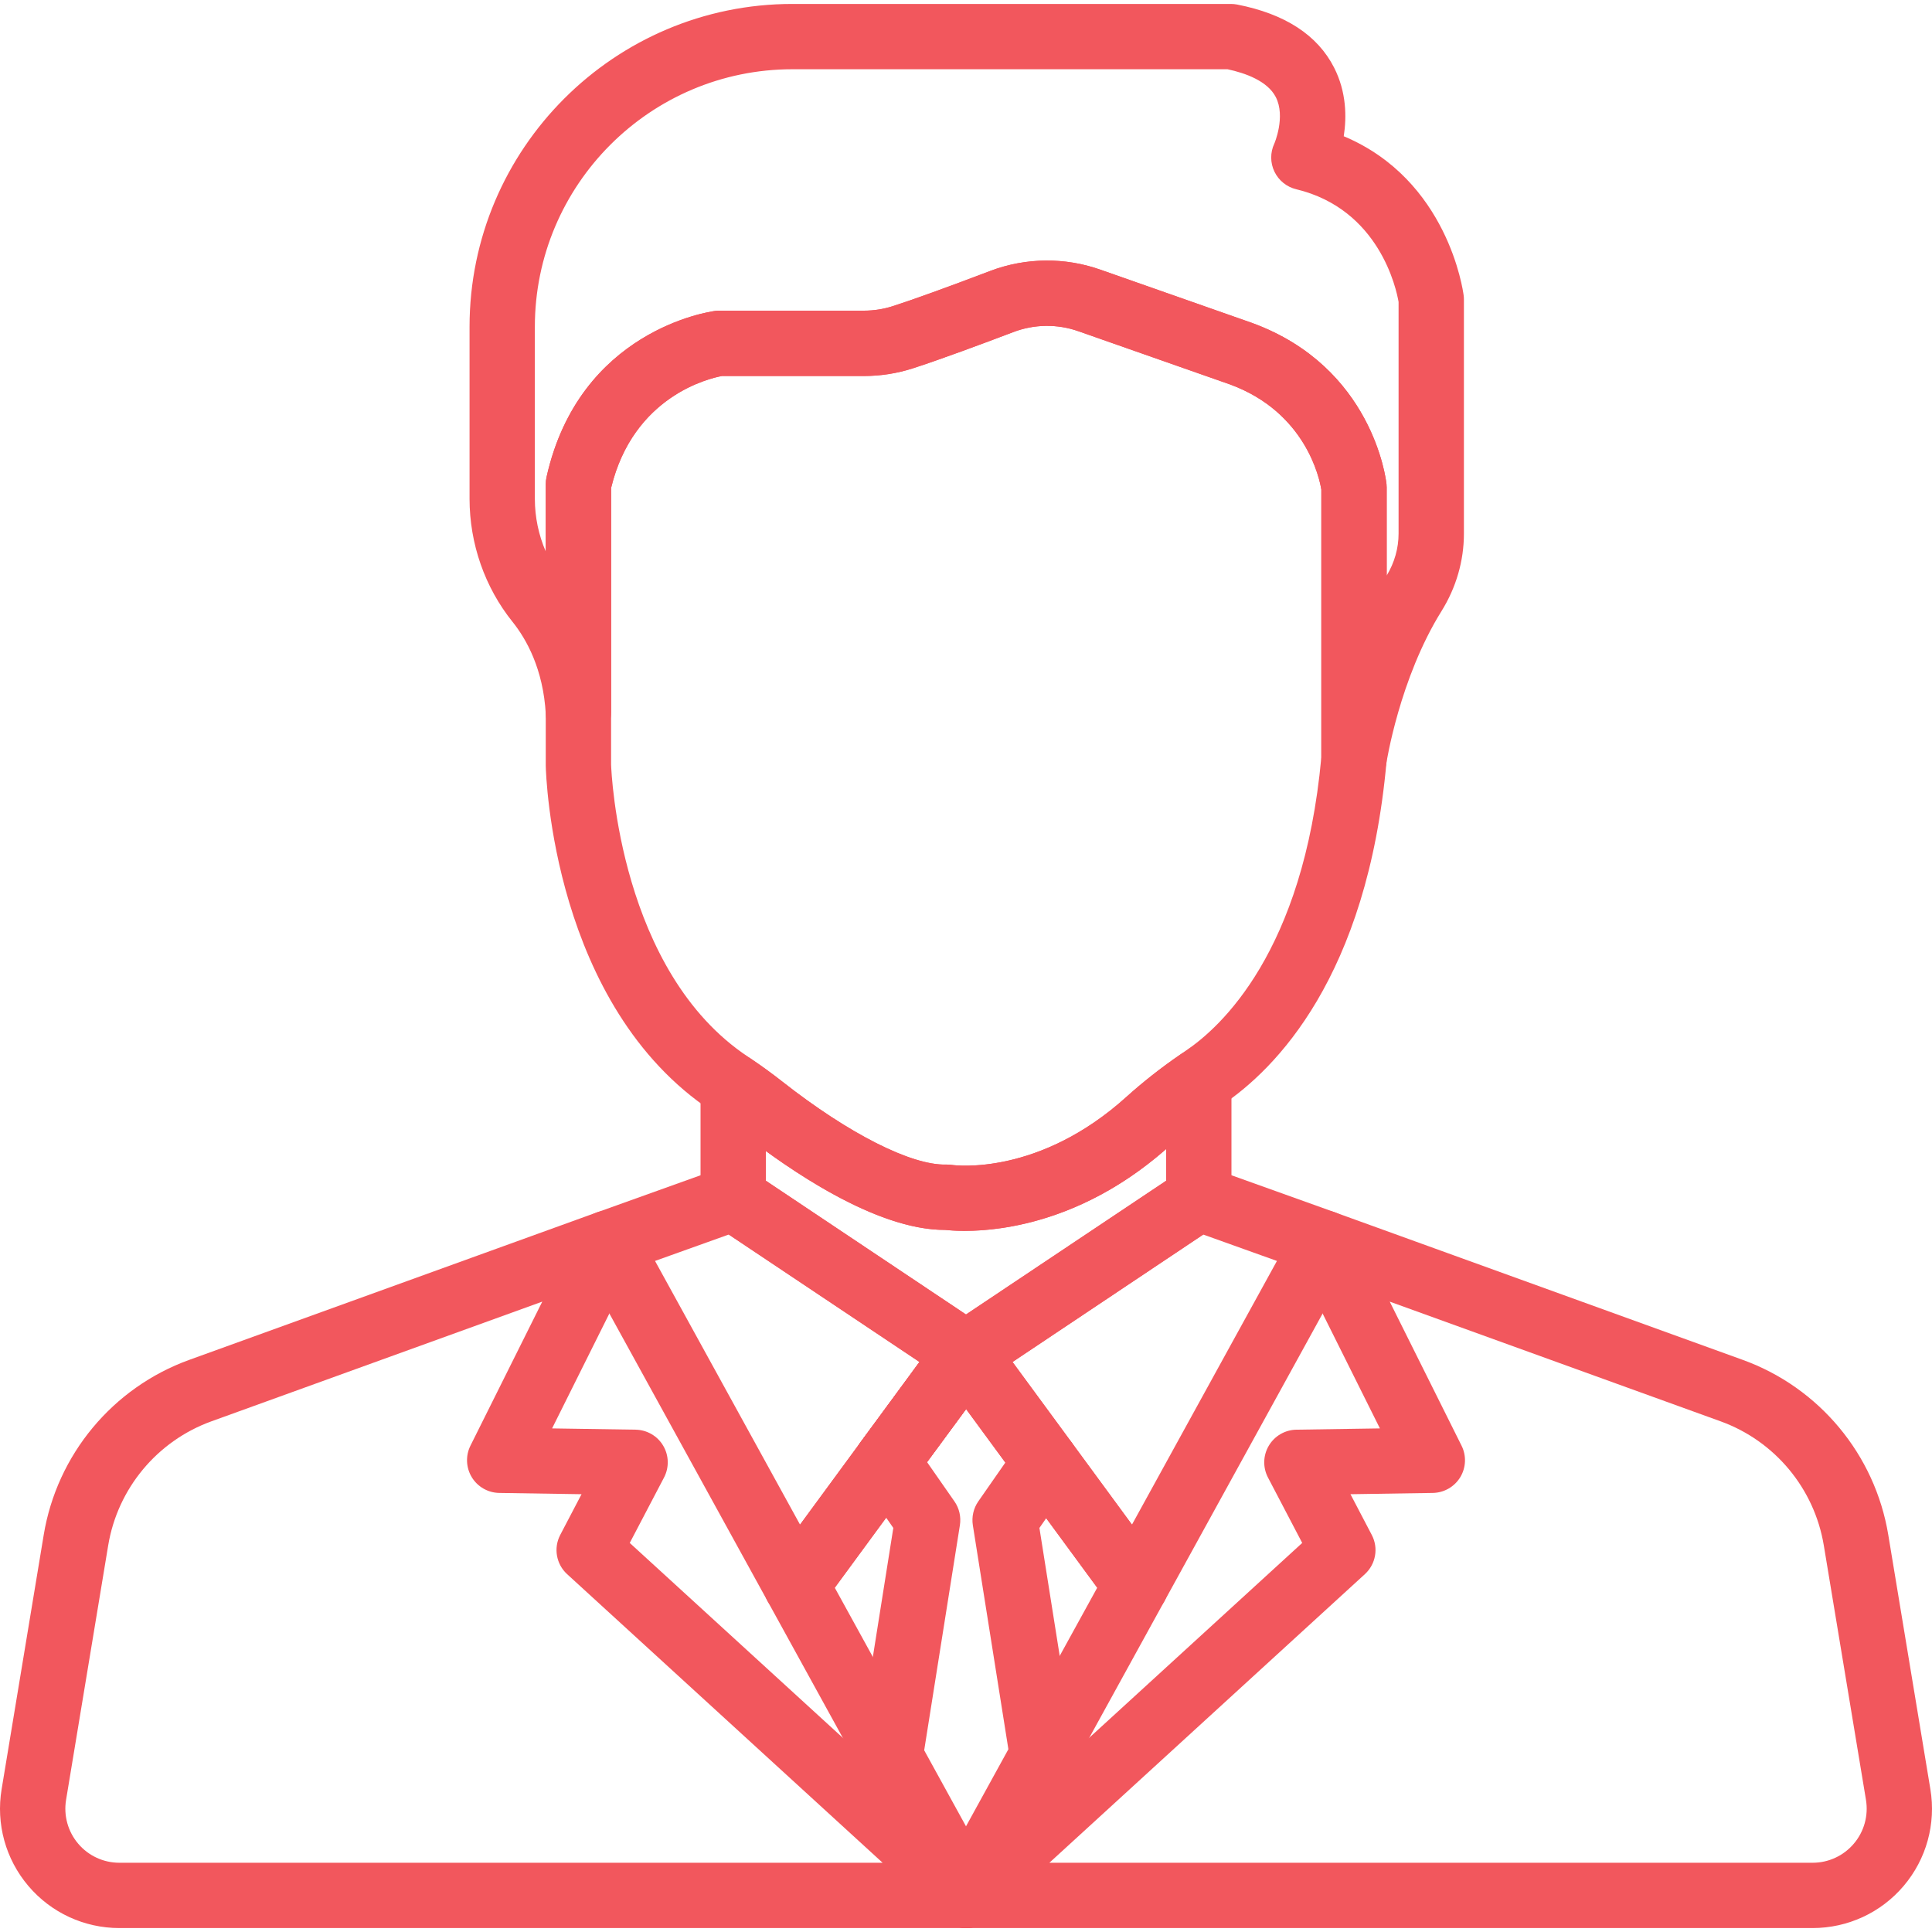 <svg width="50" height="50" viewBox="0 0 50 50" fill="none" xmlns="http://www.w3.org/2000/svg">
<g clip-path="url(#clip0)">
<path d="M23.557 37.001C23.181 36.725 22.652 36.806 22.376 37.182L22.271 37.324C21.995 37.7 22.076 38.228 22.451 38.505C22.602 38.616 22.778 38.67 22.952 38.67C23.211 38.67 23.467 38.551 23.633 38.327L23.738 38.183C24.015 37.806 23.934 37.277 23.557 37.001Z" fill="#F2575D"/>
<path d="M23.778 45.043L21.604 41.09L23.634 38.325C23.91 37.949 23.829 37.42 23.453 37.144C23.076 36.867 22.547 36.948 22.271 37.325L19.922 40.524C19.727 40.79 19.704 41.144 19.862 41.432L22.297 45.858V45.858C22.451 46.138 22.74 46.296 23.038 46.296C23.176 46.296 23.316 46.262 23.445 46.191C23.854 45.966 24.003 45.452 23.778 45.043Z" fill="#F2575D"/>
<path d="M30.078 40.524L27.739 37.338C27.545 37.074 27.216 36.945 26.894 37.009C26.573 37.072 26.317 37.315 26.237 37.633C26.176 37.877 26.227 38.136 26.376 38.339L28.396 41.09L26.236 45.016C26.168 45.141 26.132 45.282 26.132 45.424C26.132 45.81 26.393 46.147 26.767 46.243C26.837 46.261 26.908 46.27 26.977 46.27C27.28 46.27 27.567 46.106 27.718 45.832L30.138 41.432C30.297 41.144 30.273 40.79 30.078 40.524Z" fill="#F2575D"/>
<path d="M31.418 27.239C31.14 27.093 30.804 27.113 30.545 27.292C30.042 27.638 29.576 28.005 29.158 28.382C26.883 30.439 24.722 30.161 24.637 30.149C24.586 30.141 24.535 30.137 24.483 30.139C23.584 30.162 21.963 29.34 20.248 27.993C19.986 27.787 19.717 27.591 19.448 27.41C19.189 27.235 18.855 27.217 18.579 27.364C18.303 27.51 18.13 27.797 18.13 28.11V31.01C18.13 31.267 18.247 31.509 18.447 31.67C18.47 31.689 18.495 31.706 18.52 31.722L24.515 35.728C24.516 35.728 24.516 35.729 24.517 35.73L24.533 35.74C24.674 35.834 24.837 35.881 25 35.881C25.137 35.881 25.275 35.848 25.4 35.781C25.427 35.767 25.452 35.751 25.477 35.734C25.479 35.733 25.482 35.731 25.485 35.729C25.488 35.727 25.492 35.724 25.495 35.722L31.475 31.726C31.499 31.711 31.523 31.694 31.545 31.677C31.75 31.517 31.87 31.271 31.87 31.011V27.988C31.87 27.674 31.696 27.386 31.418 27.239ZM30.179 30.558L25 34.019L19.821 30.558V29.789C21.082 30.706 22.937 31.83 24.449 31.83C24.452 31.83 24.456 31.83 24.459 31.83C24.967 31.886 27.556 32.038 30.18 29.737V30.558H30.179Z" fill="#F2575D"/>
<path d="M25.834 34.897C25.778 34.562 25.527 34.292 25.196 34.214C24.865 34.135 24.52 34.261 24.319 34.536L22.376 37.182C22.099 37.559 22.18 38.088 22.557 38.364C22.707 38.475 22.883 38.528 23.056 38.528C23.316 38.528 23.573 38.408 23.739 38.183L25.672 35.55C25.782 35.406 25.846 35.227 25.846 35.036C25.845 34.99 25.841 34.943 25.834 34.897Z" fill="#F2575D"/>
<path d="M37.879 7.644C37.862 7.511 37.466 4.653 34.776 3.526C34.854 3.024 34.846 2.379 34.527 1.751C34.099 0.908 33.254 0.358 32.015 0.117C31.962 0.107 31.908 0.102 31.854 0.102H20.507C15.9 0.102 12.152 3.85 12.152 8.457V12.909C12.152 14.069 12.547 15.201 13.265 16.094C13.621 16.538 14.059 17.311 14.125 18.482C14.151 18.938 14.533 19.291 14.993 19.279C15.45 19.266 15.815 18.891 15.815 18.434V12.629C16.389 10.255 18.348 9.793 18.684 9.731H22.355C22.786 9.731 23.211 9.665 23.617 9.535C24.314 9.311 25.422 8.899 26.228 8.593C26.767 8.388 27.364 8.38 27.909 8.572L31.838 9.951C33.802 10.676 34.153 12.4 34.196 12.671V19.637C34.196 20.08 34.537 20.447 34.978 20.48C35 20.482 35.021 20.482 35.042 20.482C35.457 20.482 35.815 20.178 35.877 19.762C35.881 19.74 36.218 17.56 37.307 15.814C37.685 15.207 37.886 14.514 37.886 13.811V7.75C37.886 7.715 37.884 7.679 37.879 7.644ZM36.195 13.81C36.195 14.188 36.089 14.562 35.887 14.896V12.613C35.887 12.582 35.885 12.552 35.882 12.522C35.868 12.399 35.519 9.502 32.415 8.362C32.411 8.36 32.407 8.359 32.404 8.358L28.469 6.976C28.025 6.82 27.561 6.743 27.097 6.743C26.598 6.743 26.1 6.833 25.627 7.012C24.499 7.441 23.625 7.757 23.1 7.925C22.862 8.001 22.611 8.04 22.355 8.04H18.616C18.58 8.04 18.544 8.042 18.508 8.047C18.364 8.066 14.993 8.545 14.144 12.348C14.131 12.409 14.124 12.47 14.124 12.532V14.272C13.94 13.847 13.842 13.382 13.842 12.91V8.457C13.842 4.782 16.832 1.792 20.507 1.792H31.768C32.235 1.892 32.801 2.096 33.016 2.51C33.279 3.018 32.98 3.717 32.979 3.717C32.871 3.947 32.872 4.213 32.982 4.442C33.092 4.671 33.3 4.839 33.547 4.898C35.699 5.416 36.138 7.481 36.195 7.814V13.81H36.195Z" fill="#F2575D"/>
<path d="M35.882 12.522C35.868 12.399 35.519 9.502 32.415 8.362C32.411 8.36 32.408 8.359 32.404 8.358L28.469 6.976C27.548 6.653 26.539 6.666 25.627 7.012C24.499 7.441 23.625 7.756 23.1 7.925C22.862 8.001 22.611 8.04 22.355 8.04H18.616C18.58 8.04 18.544 8.042 18.508 8.047C18.364 8.065 14.993 8.545 14.144 12.348C14.131 12.409 14.124 12.47 14.124 12.532V19.799C14.124 19.806 14.124 19.812 14.124 19.818C14.13 20.071 14.308 26.032 18.427 28.759L18.449 28.774C18.466 28.786 18.484 28.799 18.503 28.811C18.737 28.97 18.973 29.142 19.204 29.323C20.404 30.265 22.665 31.83 24.449 31.83C24.453 31.83 24.456 31.83 24.459 31.83C24.556 31.84 24.729 31.855 24.963 31.855C25.975 31.855 28.132 31.59 30.292 29.637C30.655 29.309 31.062 28.988 31.504 28.684L31.568 28.64C31.588 28.625 31.609 28.611 31.63 28.596C33.004 27.673 35.384 25.292 35.883 19.713C35.886 19.688 35.887 19.662 35.887 19.637V12.613C35.887 12.583 35.885 12.552 35.882 12.522ZM34.196 19.599C33.735 24.634 31.59 26.586 30.687 27.193C30.655 27.214 30.624 27.236 30.592 27.259L30.545 27.292C30.042 27.638 29.576 28.005 29.158 28.382C26.892 30.431 24.737 30.163 24.632 30.148C24.583 30.14 24.533 30.137 24.483 30.139C23.584 30.162 21.963 29.34 20.248 27.993C19.986 27.787 19.717 27.591 19.449 27.41L19.428 27.395C19.407 27.381 19.387 27.366 19.363 27.351C16.039 25.151 15.822 20.002 15.815 19.787V12.629C16.391 10.246 18.362 9.79 18.683 9.731H22.355C22.786 9.731 23.211 9.665 23.617 9.535C24.314 9.311 25.422 8.899 26.228 8.593C26.767 8.388 27.364 8.38 27.909 8.572L31.838 9.951C33.802 10.676 34.153 12.4 34.196 12.671V19.599H34.196Z" fill="#F2575D"/>
<path d="M25.756 34.658C25.624 34.395 25.365 34.219 25.072 34.194C24.779 34.169 24.493 34.298 24.319 34.536L22.294 37.294C22.017 37.67 22.098 38.199 22.474 38.475C22.625 38.586 22.8 38.64 22.974 38.64C23.234 38.64 23.49 38.521 23.655 38.296L25.68 35.548C25.788 35.403 25.845 35.217 25.845 35.036C25.846 34.905 25.815 34.776 25.756 34.658Z" fill="#F2575D"/>
<path d="M25.81 48.269C25.493 47.937 24.968 47.919 24.629 48.23L24.436 48.407C24.146 48.671 24.077 49.1 24.268 49.442L24.274 49.453C24.403 49.684 24.634 49.842 24.896 49.878C24.935 49.883 24.974 49.886 25.012 49.886C25.235 49.886 25.45 49.798 25.61 49.639L25.797 49.451C26.122 49.126 26.128 48.601 25.81 48.269Z" fill="#F2575D"/>
<path d="M25.564 48.407L25.371 48.23C25.032 47.919 24.507 47.937 24.19 48.269C23.872 48.602 23.878 49.127 24.203 49.451L24.39 49.639C24.55 49.798 24.765 49.886 24.988 49.886C25.028 49.886 25.068 49.884 25.108 49.878C25.371 49.84 25.601 49.681 25.729 49.448L25.735 49.437C25.922 49.095 25.852 48.669 25.564 48.407Z" fill="#F2575D"/>
<path d="M25.579 48.42L25.578 48.419C25.447 48.297 25.278 48.216 25.092 48.196C24.843 48.169 24.6 48.253 24.424 48.417L24.421 48.42C24.25 48.575 24.151 48.795 24.146 49.026C24.141 49.257 24.231 49.481 24.395 49.644L24.404 49.653C24.569 49.816 24.784 49.898 25 49.898C25.216 49.898 25.433 49.816 25.598 49.651L25.607 49.642C25.77 49.479 25.859 49.256 25.854 49.025C25.849 48.794 25.749 48.575 25.579 48.42Z" fill="#F2575D"/>
<path d="M25.274 34.218C24.924 34.106 24.54 34.236 24.327 34.535C24.088 34.871 24.128 35.329 24.418 35.621C24.582 35.785 24.799 35.869 25.017 35.869C25.187 35.869 25.358 35.818 25.505 35.715C25.73 35.556 25.864 35.298 25.864 35.023V35.021C25.864 34.653 25.625 34.33 25.274 34.218Z" fill="#F2575D"/>
<path d="M25.687 34.529L25.68 34.519C25.463 34.225 25.082 34.104 24.735 34.218C24.389 34.333 24.155 34.657 24.155 35.021V35.036C24.155 35.347 24.329 35.631 24.604 35.778C24.728 35.845 24.865 35.878 25.002 35.878C25.167 35.878 25.332 35.83 25.474 35.736C25.667 35.608 25.799 35.406 25.84 35.178C25.88 34.95 25.825 34.715 25.687 34.529Z" fill="#F2575D"/>
<path d="M35.057 31.873C34.969 31.641 34.784 31.46 34.551 31.376L31.31 30.215C31.284 30.205 31.256 30.197 31.229 30.19C30.998 30.132 30.753 30.175 30.555 30.307L24.549 34.32C24.547 34.322 24.546 34.322 24.544 34.324L25.016 35.025L24.533 34.331C24.357 34.447 24.231 34.626 24.18 34.831C24.152 34.943 24.147 35.061 24.166 35.175C24.188 35.306 24.24 35.43 24.319 35.537L28.716 41.525C28.875 41.743 29.129 41.87 29.397 41.87C29.415 41.87 29.434 41.869 29.452 41.868C29.74 41.849 29.999 41.685 30.138 41.432L35.007 32.58C35.126 32.363 35.144 32.104 35.057 31.873ZM29.295 39.457L26.204 35.248L31.14 31.95L33.047 32.633L29.295 39.457Z" fill="#F2575D"/>
<path d="M25.833 34.89C25.793 34.663 25.663 34.462 25.471 34.334L19.446 30.307C19.254 30.179 19.017 30.135 18.792 30.185C18.758 30.193 18.724 30.203 18.69 30.215L15.449 31.377C15.216 31.46 15.031 31.642 14.944 31.873C14.856 32.105 14.874 32.363 14.993 32.58L19.862 41.432C20.001 41.685 20.26 41.849 20.548 41.868C20.566 41.87 20.585 41.87 20.603 41.87C20.871 41.87 21.125 41.743 21.285 41.525L23.634 38.325C23.636 38.323 23.638 38.32 23.64 38.317L25.682 35.536C25.818 35.35 25.873 35.117 25.833 34.89ZM22.271 37.324C22.269 37.327 22.267 37.33 22.265 37.332L20.705 39.457L16.952 32.633L18.86 31.95L23.796 35.248L22.271 37.324Z" fill="#F2575D"/>
<path d="M49.958 46.304L48.868 39.719C48.524 37.644 47.082 35.91 45.104 35.194L34.553 31.377C34.228 31.26 33.864 31.352 33.635 31.61C33.405 31.868 33.355 32.24 33.509 32.55L35.712 36.967L33.551 37C33.257 37.005 32.987 37.161 32.837 37.414C32.687 37.666 32.679 37.978 32.815 38.238L33.701 39.931L24.629 48.23C24.619 48.239 24.61 48.247 24.602 48.256L24.414 48.443C24.149 48.709 24.09 49.117 24.27 49.447L24.277 49.459C24.425 49.73 24.71 49.898 25.019 49.898H46.91C47.82 49.898 48.679 49.501 49.267 48.807C49.855 48.114 50.107 47.201 49.958 46.304ZM47.977 47.714C47.711 48.028 47.322 48.208 46.91 48.208H27.158L35.323 40.739C35.606 40.48 35.68 40.063 35.501 39.723L34.95 38.67L37.081 38.637C37.372 38.632 37.639 38.479 37.791 38.231C37.941 37.983 37.955 37.674 37.825 37.414L35.966 33.686L44.529 36.784C45.933 37.292 46.956 38.522 47.2 39.995L48.291 46.58C48.291 46.581 48.291 46.581 48.291 46.581C48.358 46.987 48.244 47.4 47.977 47.714Z" fill="#F2575D"/>
<path d="M25.586 48.426L25.576 48.417C25.241 48.115 24.728 48.128 24.409 48.448L24.401 48.457C24.16 48.699 24.088 49.062 24.22 49.378C24.351 49.693 24.659 49.898 25 49.898H25.019C25.368 49.898 25.682 49.683 25.807 49.357C25.933 49.031 25.845 48.661 25.586 48.426Z" fill="#F2575D"/>
<path d="M25.559 48.402C25.367 48.229 25.107 48.154 24.852 48.197C24.598 48.24 24.377 48.397 24.253 48.624L24.247 48.634C24.069 48.959 24.123 49.362 24.381 49.629L24.384 49.632C24.549 49.803 24.77 49.889 24.991 49.889C25.195 49.889 25.399 49.816 25.561 49.669L25.57 49.66C25.646 49.591 25.71 49.507 25.756 49.414C25.926 49.074 25.842 48.656 25.559 48.402Z" fill="#F2575D"/>
<path d="M25.596 48.454L25.592 48.45C25.59 48.448 25.588 48.446 25.585 48.443L25.398 48.256C25.389 48.247 25.38 48.238 25.371 48.23L16.298 39.931L17.185 38.238C17.321 37.978 17.313 37.666 17.163 37.414C17.013 37.161 16.743 37.005 16.449 37L14.288 36.967L16.49 32.55C16.645 32.24 16.595 31.868 16.365 31.61C16.135 31.352 15.771 31.26 15.446 31.377L4.896 35.194C2.918 35.91 1.476 37.644 1.132 39.719L0.042 46.304C-0.107 47.202 0.145 48.114 0.733 48.807C1.321 49.501 2.18 49.898 3.089 49.898H25C25.342 49.898 25.651 49.692 25.781 49.375C25.912 49.059 25.839 48.695 25.596 48.454ZM3.09 48.208C2.678 48.208 2.289 48.028 2.023 47.714C1.757 47.4 1.643 46.987 1.71 46.58L2.8 39.995C3.044 38.522 4.068 37.292 5.471 36.784L14.034 33.686L12.175 37.414C12.046 37.674 12.059 37.982 12.21 38.231C12.361 38.479 12.629 38.632 12.919 38.637L15.05 38.67L14.499 39.723C14.321 40.062 14.394 40.48 14.677 40.739L22.842 48.208H3.09Z" fill="#F2575D"/>
<path d="M27.877 38.043C27.938 37.799 27.888 37.54 27.739 37.337L25.681 34.536C25.465 34.241 25.084 34.124 24.737 34.238C24.549 34.299 24.395 34.423 24.292 34.582L22.273 37.322C22.244 37.361 22.218 37.403 22.196 37.447C22.058 37.724 22.082 38.054 22.259 38.308L23.119 39.543L22.203 45.318C22.173 45.504 22.206 45.693 22.297 45.858L24.259 49.426C24.408 49.697 24.692 49.864 25 49.864C25.308 49.864 25.592 49.697 25.741 49.426L27.718 45.831C27.787 45.707 27.823 45.566 27.823 45.424V45.424C27.823 45.379 27.819 45.335 27.812 45.291L26.9 39.543L27.751 38.322C27.809 38.237 27.853 38.142 27.877 38.043ZM25 47.265L23.918 45.297L24.842 39.472C24.876 39.256 24.826 39.035 24.701 38.856L23.992 37.839L25.003 36.468L26.018 37.851L25.318 38.856C25.194 39.035 25.143 39.256 25.177 39.472L26.097 45.27L25 47.265Z" fill="#F2575D"/>
</g>
<defs>
<clipPath id="clip0">
<rect width="50" height="50" fill="white"/>
</clipPath>
</defs>
</svg>
